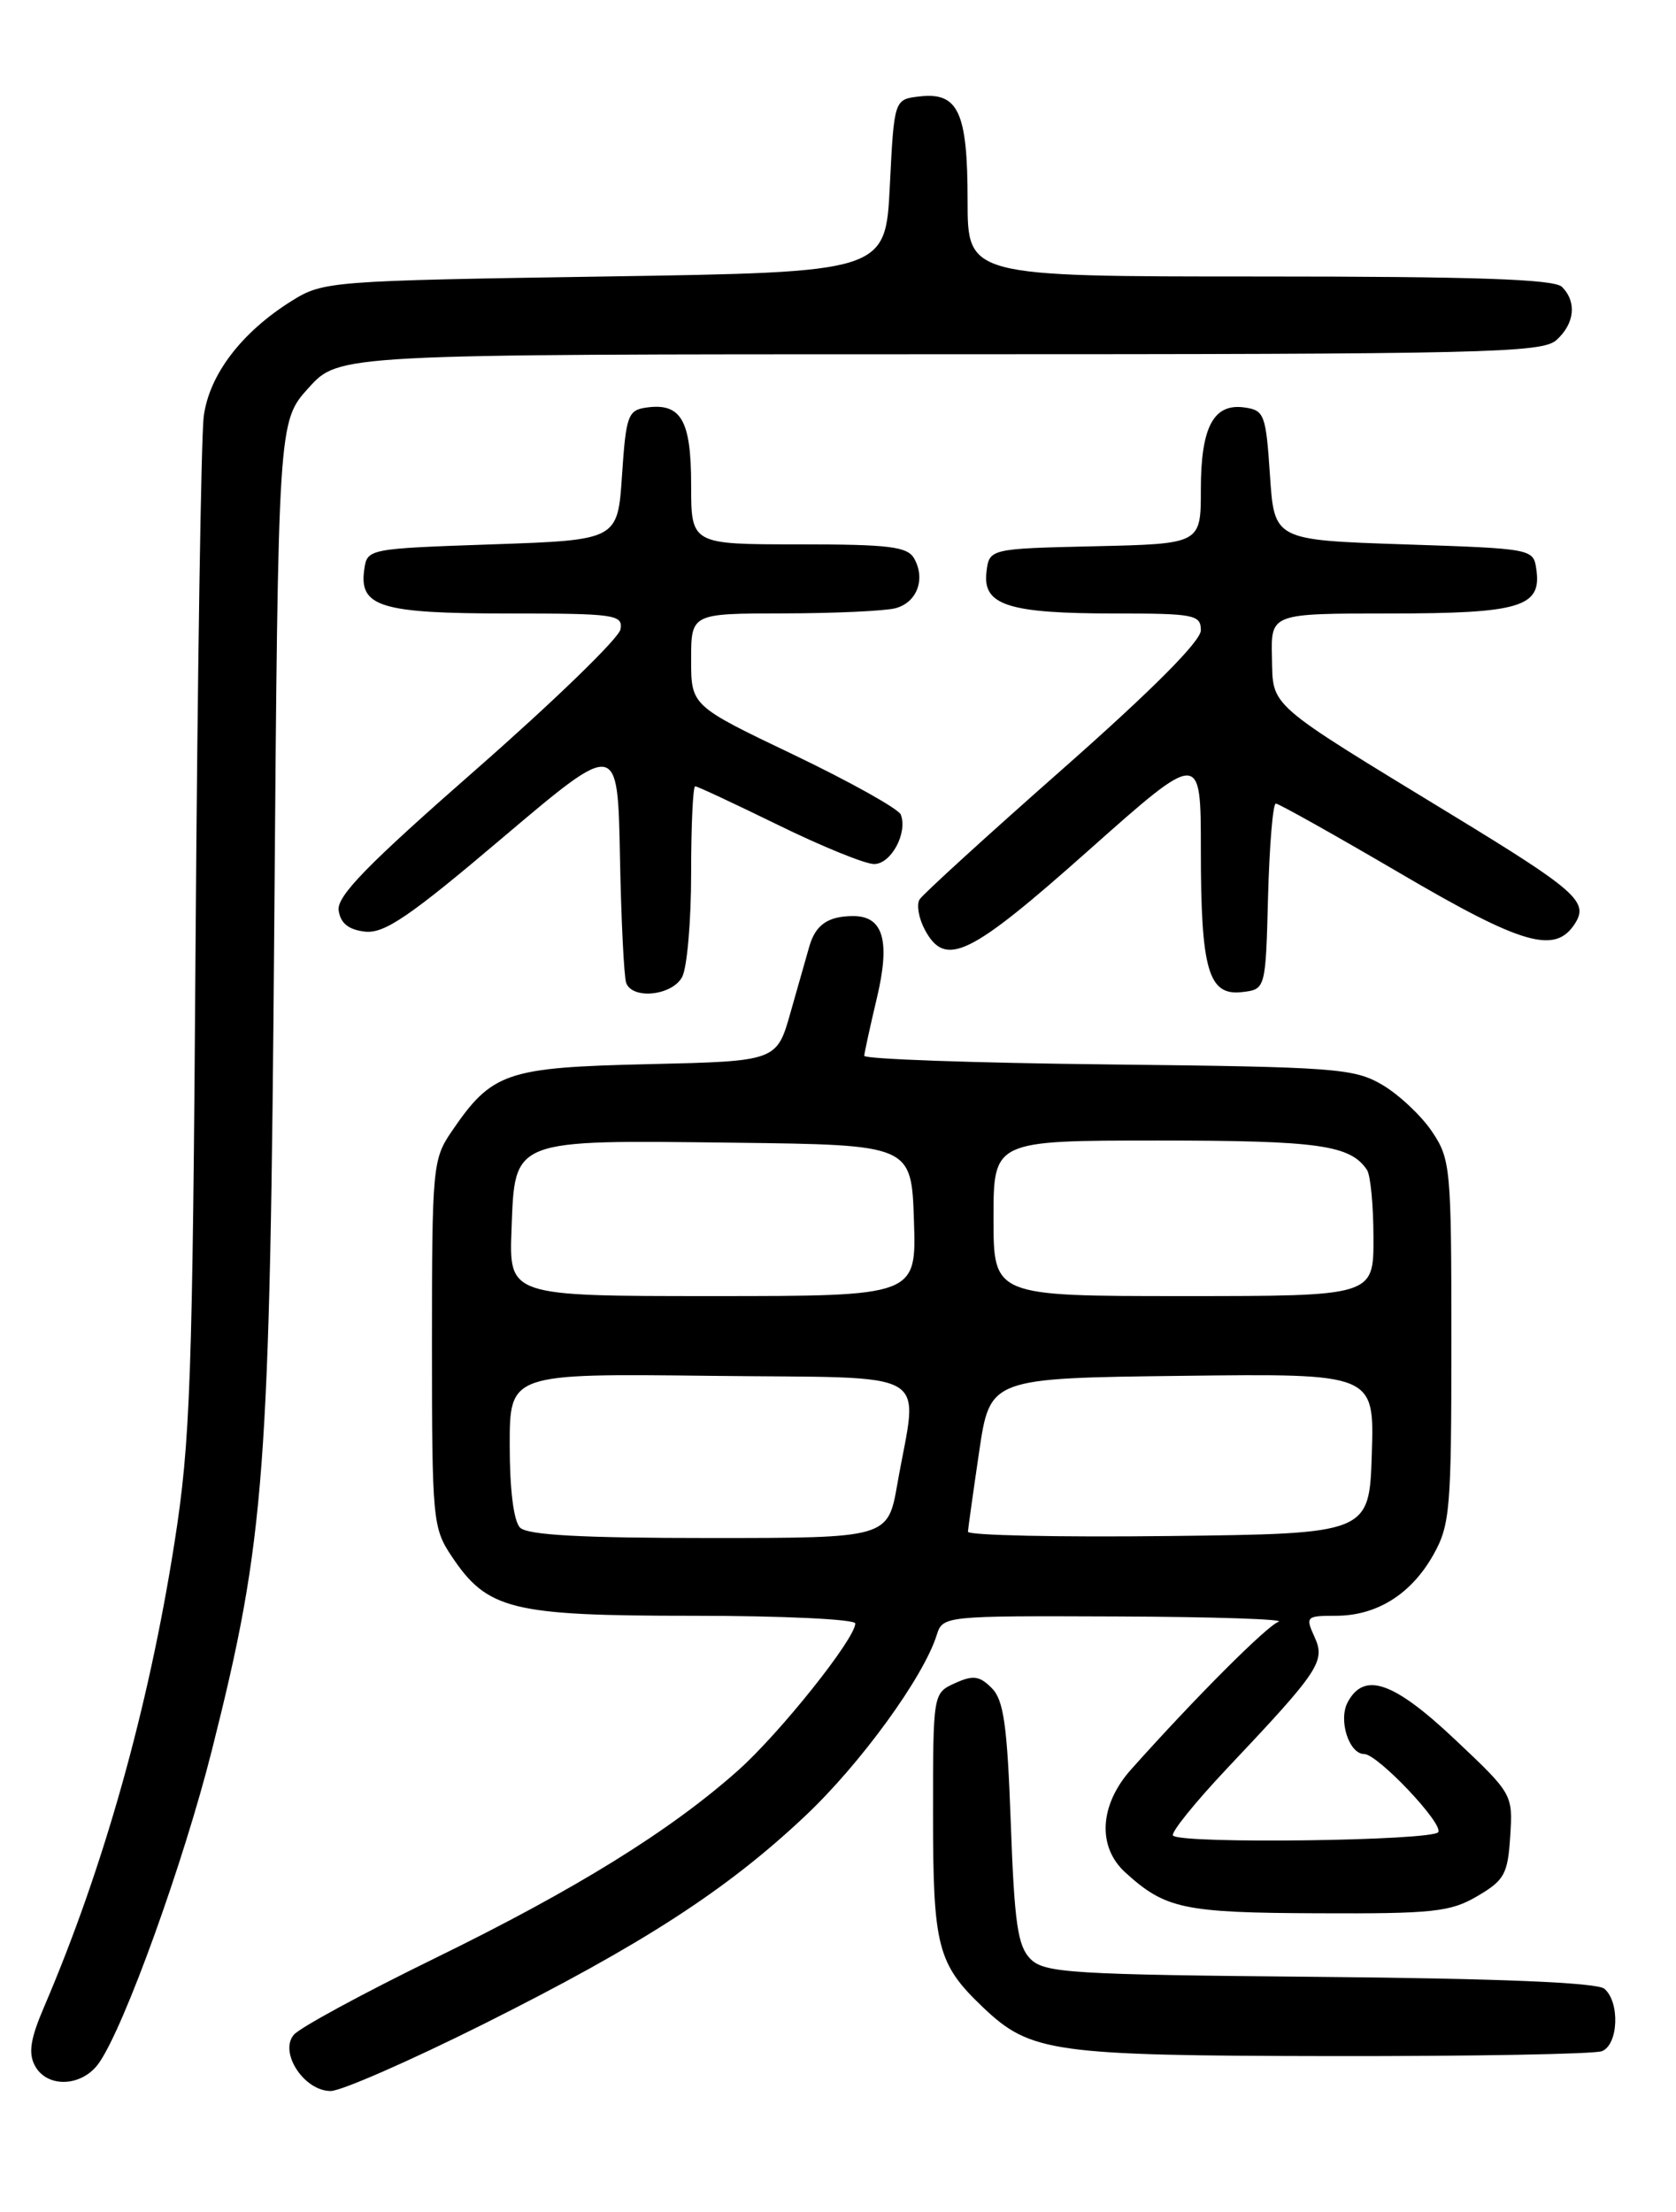 <?xml version="1.0" encoding="UTF-8" standalone="no"?>
<!DOCTYPE svg PUBLIC "-//W3C//DTD SVG 1.1//EN" "http://www.w3.org/Graphics/SVG/1.1/DTD/svg11.dtd" >
<svg xmlns="http://www.w3.org/2000/svg" xmlns:xlink="http://www.w3.org/1999/xlink" version="1.1" viewBox="0 0 194 256">
 <g >
 <path fill="currentColor"
d=" M 56.00 234.24 C 74.41 225.02 84.10 218.75 93.21 210.16 C 99.60 204.14 106.88 194.13 108.42 189.25 C 109.13 187.01 109.23 187.00 129.32 187.08 C 140.42 187.12 148.82 187.40 148.00 187.69 C 146.64 188.17 138.35 196.47 130.93 204.78 C 127.26 208.89 126.99 213.73 130.25 216.70 C 134.88 220.92 136.98 221.37 152.50 221.43 C 165.89 221.49 167.88 221.28 171.00 219.45 C 174.14 217.61 174.53 216.90 174.81 212.52 C 175.12 207.66 175.09 207.61 168.42 201.32 C 161.31 194.61 157.91 193.43 156.00 197.00 C 154.89 199.07 156.15 203.00 157.91 203.00 C 159.45 203.00 167.09 211.05 166.48 212.04 C 165.85 213.04 136.76 213.43 135.78 212.44 C 135.47 212.14 138.30 208.63 142.06 204.64 C 152.76 193.31 153.45 192.27 152.15 189.43 C 151.09 187.10 151.20 187.00 154.62 187.00 C 159.36 187.00 163.34 184.51 165.91 179.95 C 167.85 176.50 168.00 174.69 168.00 155.26 C 168.00 135.17 167.91 134.16 165.75 130.95 C 164.51 129.11 161.92 126.68 160.00 125.55 C 156.73 123.64 154.64 123.48 128.25 123.19 C 112.71 123.02 100.02 122.57 100.04 122.19 C 100.06 121.81 100.71 118.84 101.48 115.59 C 103.09 108.87 102.25 105.99 98.71 106.02 C 95.84 106.04 94.41 107.03 93.69 109.50 C 93.37 110.60 92.39 114.05 91.51 117.16 C 89.91 122.82 89.91 122.82 75.03 123.16 C 58.56 123.54 56.95 124.09 52.25 130.99 C 50.09 134.16 50.00 135.16 50.00 155.50 C 50.00 175.88 50.09 176.84 52.27 180.10 C 56.42 186.32 59.18 187.00 80.25 187.00 C 90.56 187.00 99.00 187.40 99.00 187.89 C 99.00 189.65 90.27 200.59 85.43 204.90 C 77.58 211.89 66.65 218.66 50.37 226.62 C 42.04 230.69 34.68 234.68 34.00 235.50 C 32.29 237.56 35.21 242.00 38.27 242.00 C 39.50 242.00 47.47 238.50 56.00 234.24 Z  M 11.46 238.75 C 14.40 234.56 21.25 215.57 24.54 202.50 C 30.70 178.03 31.25 170.72 31.75 106.64 C 32.20 48.78 32.20 48.78 35.72 44.89 C 39.23 41.00 39.23 41.00 108.79 41.00 C 172.11 41.00 178.51 40.85 180.17 39.35 C 182.28 37.44 182.53 34.93 180.80 33.20 C 179.91 32.31 170.76 32.00 145.80 32.00 C 112.00 32.00 112.00 32.00 112.00 23.19 C 112.00 12.98 110.93 10.65 106.45 11.16 C 103.50 11.50 103.50 11.50 103.00 21.50 C 102.50 31.50 102.50 31.50 70.00 32.00 C 38.31 32.49 37.41 32.56 33.82 34.79 C 27.97 38.43 24.21 43.36 23.58 48.21 C 23.28 50.57 22.86 77.92 22.64 109.00 C 22.29 159.80 22.04 166.81 20.20 178.52 C 17.19 197.72 12.00 216.18 5.08 232.32 C 3.52 235.96 3.26 237.62 4.04 239.07 C 5.45 241.70 9.52 241.53 11.46 238.75 Z  M 185.42 237.39 C 187.34 236.65 187.53 231.69 185.70 230.16 C 184.84 229.45 173.54 228.98 152.73 228.79 C 123.93 228.53 120.91 228.34 119.28 226.72 C 117.80 225.23 117.42 222.61 117.00 211.00 C 116.59 199.63 116.18 196.75 114.79 195.36 C 113.37 193.94 112.63 193.85 110.54 194.80 C 108.00 195.96 108.00 195.96 108.00 210.03 C 108.00 225.33 108.52 227.31 113.80 232.33 C 119.29 237.55 121.87 237.91 154.17 237.96 C 170.49 237.98 184.55 237.73 185.42 237.39 Z  M 78.96 113.07 C 79.53 112.00 80.00 106.60 80.00 101.07 C 80.00 95.53 80.21 91.00 80.47 91.00 C 80.72 91.00 85.06 93.03 90.11 95.50 C 95.16 97.97 100.14 100.00 101.18 100.00 C 103.14 100.00 105.08 96.41 104.27 94.28 C 104.02 93.62 98.45 90.51 91.91 87.37 C 80.00 81.68 80.00 81.68 80.00 76.34 C 80.00 71.00 80.00 71.00 90.75 70.99 C 96.66 70.98 102.47 70.71 103.66 70.39 C 106.14 69.73 107.16 67.03 105.82 64.64 C 105.04 63.26 102.96 63.00 92.45 63.00 C 80.00 63.00 80.00 63.00 80.00 56.12 C 80.00 48.62 78.83 46.60 74.81 47.17 C 72.69 47.47 72.46 48.10 72.00 55.00 C 71.50 62.50 71.50 62.50 57.00 63.00 C 42.54 63.50 42.50 63.51 42.16 65.94 C 41.55 70.23 44.09 71.00 58.76 71.00 C 71.21 71.00 72.12 71.13 71.82 72.84 C 71.64 73.86 64.16 81.11 55.20 88.97 C 42.49 100.10 38.96 103.72 39.20 105.37 C 39.41 106.85 40.34 107.60 42.24 107.82 C 44.49 108.07 47.37 106.12 58.24 96.90 C 71.50 85.68 71.50 85.68 71.76 99.09 C 71.90 106.46 72.23 113.06 72.48 113.75 C 73.20 115.72 77.80 115.23 78.96 113.07 Z  M 146.78 103.75 C 146.94 97.84 147.34 93.00 147.68 93.00 C 148.01 93.00 154.49 96.63 162.07 101.07 C 176.30 109.42 180.06 110.48 182.34 106.83 C 183.89 104.36 182.37 103.02 168.16 94.36 C 146.46 81.13 147.36 81.92 147.23 76.07 C 147.11 71.00 147.11 71.00 160.87 71.00 C 175.93 71.00 178.45 70.25 177.84 65.94 C 177.50 63.50 177.49 63.50 162.50 63.00 C 147.50 62.50 147.50 62.50 147.00 55.00 C 146.53 47.97 146.35 47.48 144.06 47.16 C 140.47 46.65 139.00 49.41 139.00 56.66 C 139.00 62.94 139.00 62.94 126.75 63.22 C 114.50 63.50 114.50 63.50 114.18 66.25 C 113.75 70.05 116.73 71.00 129.07 71.00 C 138.24 71.00 139.00 71.15 139.00 72.95 C 139.00 74.20 133.36 79.86 123.06 88.95 C 114.29 96.68 106.81 103.50 106.44 104.10 C 106.07 104.70 106.34 106.27 107.05 107.60 C 109.43 112.04 112.19 110.70 125.99 98.43 C 139.00 86.87 139.00 86.87 139.00 98.37 C 139.00 112.26 139.87 115.26 143.75 114.82 C 146.50 114.50 146.50 114.50 146.78 103.75 Z  M 60.20 176.80 C 59.46 176.06 59.00 172.42 59.00 167.28 C 59.00 158.96 59.00 158.96 82.25 159.23 C 108.66 159.54 106.25 158.14 103.87 171.75 C 102.77 178.00 102.77 178.00 82.09 178.00 C 67.33 178.00 61.06 177.66 60.20 176.80 Z  M 112.04 177.27 C 112.07 176.85 112.65 172.68 113.34 168.00 C 114.60 159.50 114.60 159.50 136.84 159.23 C 159.08 158.96 159.08 158.96 158.79 168.23 C 158.50 177.50 158.50 177.50 135.25 177.77 C 122.46 177.92 112.02 177.69 112.04 177.27 Z  M 59.21 142.28 C 59.61 131.74 59.09 131.94 85.00 132.25 C 105.50 132.50 105.50 132.50 105.79 141.25 C 106.08 150.00 106.08 150.00 82.50 150.00 C 58.92 150.00 58.92 150.00 59.21 142.28 Z  M 115.00 141.00 C 115.00 132.00 115.00 132.00 134.07 132.00 C 152.64 132.00 156.31 132.52 158.23 135.40 C 158.64 136.00 158.98 139.54 158.98 143.25 C 159.00 150.00 159.00 150.00 137.00 150.00 C 115.00 150.00 115.00 150.00 115.00 141.00 Z "/>
</g>
</svg>